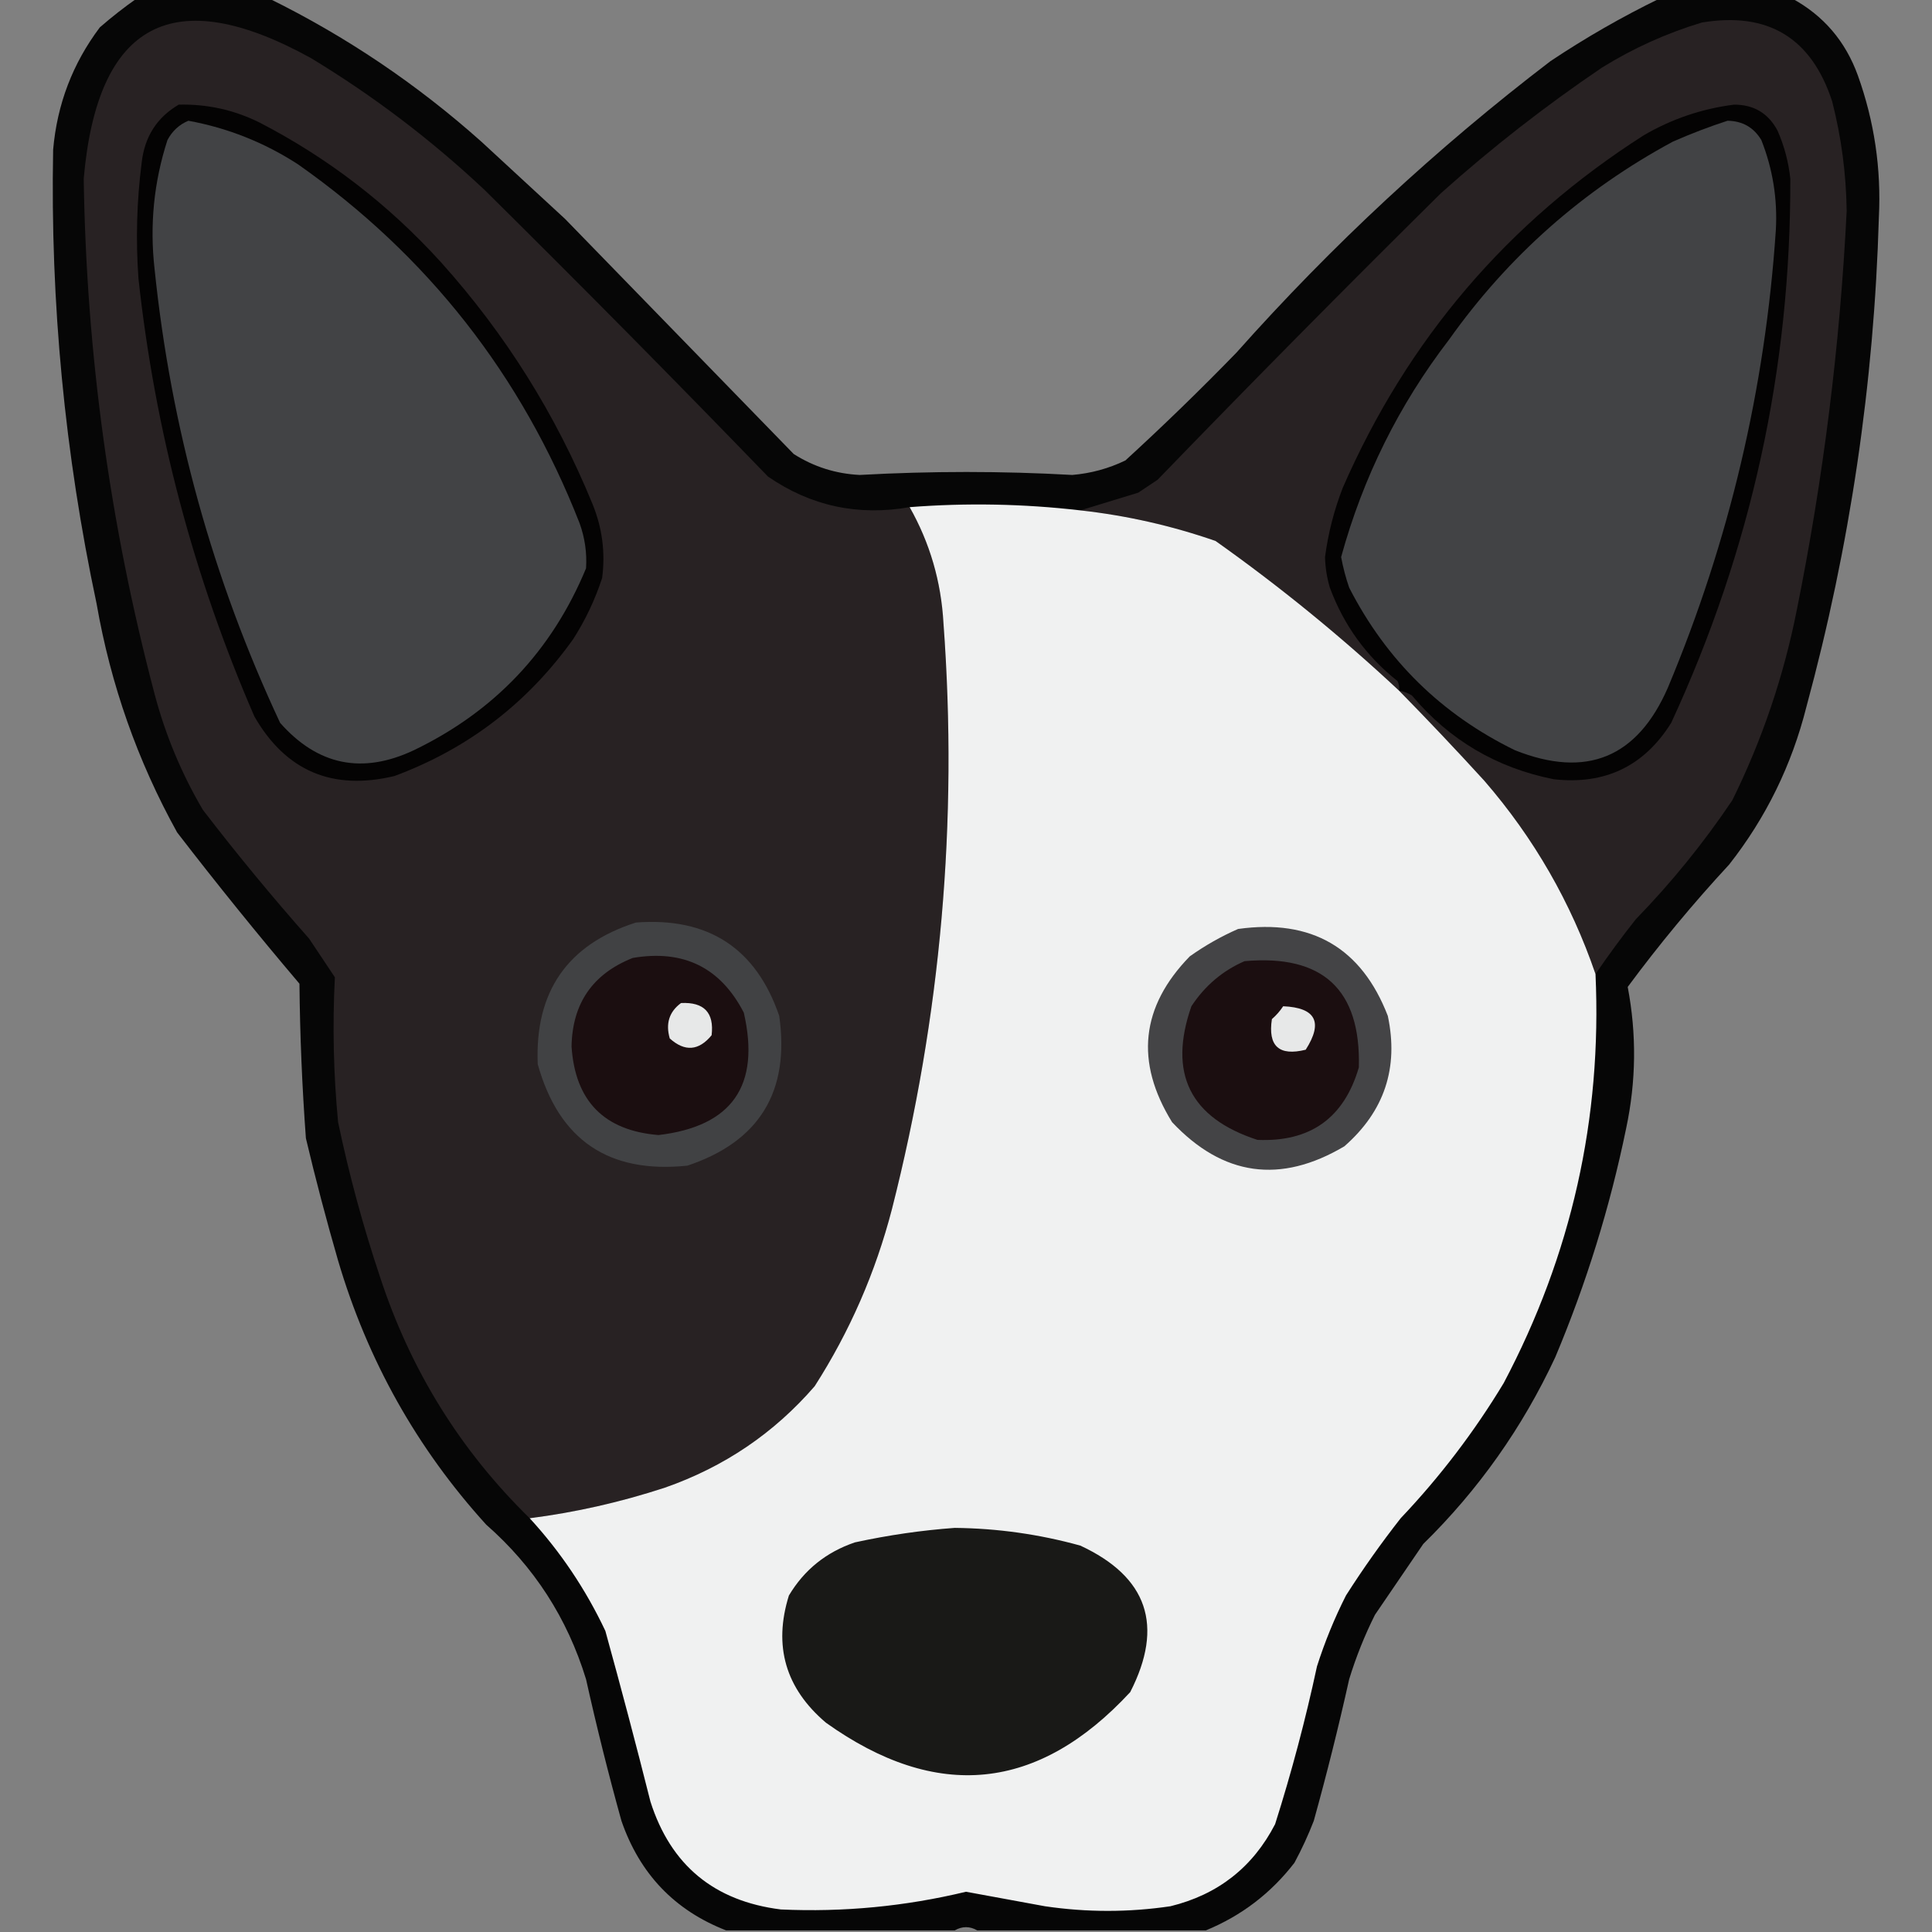 <?xml version="1.0" encoding="UTF-8"?>
<!DOCTYPE svg PUBLIC "-//W3C//DTD SVG 1.1//EN" "http://www.w3.org/Graphics/SVG/1.1/DTD/svg11.dtd">
<svg xmlns="http://www.w3.org/2000/svg" version="1.1" width="600px" height="600px" style="shape-rendering:geometricPrecision; text-rendering:geometricPrecision; image-rendering:optimizeQuality; fill-rule:evenodd; clip-rule:evenodd" xmlns:xlink="http://www.w3.org/1999/xlink">
<rect width="100%" height="100%" fill="#808080" stroke="none"/>
<g><path style="opacity:0.952" fill="#000000" d="M 42.5,-0.5 C 56.167,-0.5 69.833,-0.5 83.5,-0.5C 107.486,11.307 129.486,26.141 149.5,44C 158.167,52 166.833,60 175.5,68C 199.167,92.333 222.833,116.667 246.5,141C 252.735,144.967 259.568,147.134 267,147.5C 289.163,146.271 311.163,146.271 333,147.5C 338.776,147.014 344.276,145.514 349.5,143C 361.304,132.197 372.804,121.03 384,109.5C 413.688,76.139 446.188,45.972 481.5,19C 492.439,11.701 503.772,5.201 515.5,-0.5C 529.167,-0.5 542.833,-0.5 556.5,-0.5C 566.317,4.827 573.151,12.827 577,23.5C 582.094,37.732 584.261,52.399 583.5,67.5C 582.014,119.066 574.514,169.732 561,219.5C 556.441,237.617 548.441,253.95 537,268.5C 525.784,280.613 515.284,293.28 505.5,306.5C 508.295,321.178 508.128,335.844 505,350.5C 499.983,374.906 492.65,398.572 483,421.5C 472.831,443.331 459.165,462.664 442,479.5C 437,486.833 432,494.167 427,501.5C 423.78,507.941 421.113,514.608 419,521.5C 415.713,536.267 412.047,550.934 408,565.5C 406.274,569.953 404.274,574.286 402,578.5C 394.714,587.951 385.547,594.951 374.5,599.5C 350.833,599.5 327.167,599.5 303.5,599.5C 301.167,598.167 298.833,598.167 296.5,599.5C 272.833,599.5 249.167,599.5 225.5,599.5C 209.517,593.284 198.683,581.951 193,565.5C 188.953,550.934 185.287,536.267 182,521.5C 176.188,502.533 165.855,486.533 151,473.5C 129.488,449.826 114.154,422.493 105,391.5C 101.355,378.92 98.022,366.253 95,353.5C 93.821,337.528 93.154,321.528 93,305.5C 79.954,290.123 67.288,274.456 55,258.5C 42.705,236.284 34.371,212.617 30,187.5C 20.108,140.974 15.608,93.974 16.5,46.5C 17.73,32.387 22.563,19.721 31,8.5C 34.733,5.255 38.566,2.255 42.5,-0.5 Z"/></g>
<g><path style="opacity:1" fill="#282223" d="M 282.5,157.5 C 288.779,168.602 292.279,180.602 293,193.5C 297.548,255.042 292.215,315.708 277,375.5C 271.895,395.166 263.895,413.499 253,430.5C 240.396,445.068 224.896,455.568 206.5,462C 192.672,466.529 178.672,469.696 164.5,471.5C 142.962,450.46 127.462,425.46 118,396.5C 112.731,380.758 108.398,364.758 105,348.5C 103.563,333.489 103.23,318.489 104,303.5C 101.333,299.5 98.667,295.5 96,291.5C 84.522,278.535 73.522,265.202 63,251.5C 56.362,240.218 51.362,228.218 48,215.5C 34.148,163.058 26.815,109.724 26,55.5C 30.245,6.934 53.745,-5.566 96.5,18C 115.92,29.747 133.92,43.414 150.5,59C 180.14,88.307 209.474,117.974 238.5,148C 251.788,157.153 266.454,160.319 282.5,157.5 Z"/></g>
<g><path style="opacity:1" fill="#282223" d="M 495.5,302.5 C 487.892,280.286 476.392,260.286 461,242.5C 452.328,232.995 443.495,223.662 434.5,214.5C 416.535,197.699 397.535,182.199 377.5,168C 363.857,163.256 349.857,160.089 335.5,158.5C 341.377,156.691 347.377,154.857 353.5,153C 355.5,151.667 357.5,150.333 359.5,149C 388.526,118.974 417.86,89.307 447.5,60C 463.308,45.854 479.974,32.854 497.5,21C 507.22,14.973 517.553,10.307 528.5,7C 549.061,3.571 562.561,11.737 569,31.5C 571.847,42.649 573.347,53.982 573.5,65.5C 571.428,107.225 566.261,148.558 558,189.5C 553.922,210.067 547.256,229.733 538,248.5C 529.137,261.703 519.137,274.036 508,285.5C 503.616,291.044 499.449,296.711 495.5,302.5 Z"/></g>
<g><path style="opacity:1" fill="#040303" d="M 55.5,32.5 C 64.275,32.277 72.608,34.11 80.5,38C 101.9,49.054 120.733,63.554 137,81.5C 156.945,103.704 172.612,128.704 184,156.5C 187.034,163.911 188.034,171.578 187,179.5C 184.803,186.227 181.803,192.561 178,198.5C 163.801,218.376 145.301,232.543 122.5,241C 103.254,245.619 88.754,239.452 79,222.5C 60.128,179.014 48.128,133.681 43,86.5C 42.135,74.457 42.468,62.457 44,50.5C 44.906,42.465 48.739,36.465 55.5,32.5 Z"/></g>
<g><path style="opacity:1" fill="#040303" d="M 434.5,214.5 C 434.649,213.448 434.483,212.448 434,211.5C 424.32,203.821 417.32,194.154 413,182.5C 412.082,179.402 411.582,176.235 411.5,173C 412.467,165.631 414.301,158.464 417,151.5C 437.084,105.475 468.25,68.975 510.5,42C 519.202,36.933 528.536,33.766 538.5,32.5C 544.612,32.472 549.112,35.139 552,40.5C 554.113,45.284 555.446,50.284 556,55.5C 556.161,114.528 543.827,170.861 519,224.5C 510.576,237.961 498.409,243.794 482.5,242C 464.735,238.455 450.068,229.789 438.5,216C 437.255,215.209 435.922,214.709 434.5,214.5 Z"/></g>
<g><path style="opacity:1" fill="#424345" d="M 58.5,37.5 C 70.716,39.739 82.049,44.239 92.5,51C 132.824,79.334 161.991,116.5 180,162.5C 181.645,167.065 182.312,171.731 182,176.5C 171.403,202.099 153.57,220.932 128.5,233C 112.495,240.533 98.662,237.699 87,224.5C 66.073,179.802 53.073,132.802 48,83.5C 46.456,69.85 47.789,56.517 52,43.5C 53.494,40.687 55.66,38.687 58.5,37.5 Z"/></g>
<g><path style="opacity:1" fill="#424345" d="M 536.5,37.5 C 541.147,37.571 544.647,39.571 547,43.5C 550.552,52.481 552.052,61.815 551.5,71.5C 548.194,120.721 537.028,168.054 518,213.5C 508.515,235.323 492.682,241.823 470.5,233C 447.721,221.888 430.555,205.055 419,182.5C 417.932,179.396 417.099,176.229 416.5,173C 423.299,148.236 434.465,125.736 450,105.5C 468.426,79.554 491.593,59.054 519.5,44C 525.16,41.507 530.826,39.341 536.5,37.5 Z"/></g>
<g><path style="opacity:1" fill="#f0f1f1" d="M 335.5,158.5 C 349.857,160.089 363.857,163.256 377.5,168C 397.535,182.199 416.535,197.699 434.5,214.5C 443.495,223.662 452.328,232.995 461,242.5C 476.392,260.286 487.892,280.286 495.5,302.5C 497.541,347.345 488.041,389.678 467,429.5C 457.868,444.637 447.201,458.637 435,471.5C 428.945,479.222 423.278,487.222 418,495.5C 414.414,502.592 411.414,509.925 409,517.5C 405.443,534.061 401.11,550.395 396,566.5C 389.082,579.888 378.249,588.388 363.5,592C 350.513,593.924 337.513,593.924 324.5,592C 316.333,590.5 308.166,589 300,587.5C 281.088,592.053 261.921,593.886 242.5,593C 221.784,590.412 208.284,579.245 202,559.5C 197.537,541.777 192.87,524.11 188,506.5C 181.904,493.588 174.071,481.922 164.5,471.5C 178.672,469.696 192.672,466.529 206.5,462C 224.896,455.568 240.396,445.068 253,430.5C 263.895,413.499 271.895,395.166 277,375.5C 292.215,315.708 297.548,255.042 293,193.5C 292.279,180.602 288.779,168.602 282.5,157.5C 300.191,156.123 317.857,156.456 335.5,158.5 Z"/></g>
<g><path style="opacity:1" fill="#414244" d="M 197.5,286.5 C 219.948,284.791 234.781,294.457 242,315.5C 245.332,339.021 235.832,354.521 213.5,362C 189.08,364.569 173.58,354.069 167,330.5C 166.055,307.971 176.222,293.304 197.5,286.5 Z"/></g>
<g><path style="opacity:1" fill="#444446" d="M 384.5,288.5 C 407.319,285.315 422.819,294.315 431,315.5C 434.425,331.633 429.925,345.133 417.5,356C 397.622,367.769 379.789,365.269 364,348.5C 352.44,329.802 354.273,312.636 369.5,297C 374.27,293.619 379.27,290.786 384.5,288.5 Z"/></g>
<g><path style="opacity:1" fill="#1b0e10" d="M 196.5,297.5 C 212.278,294.806 223.778,300.473 231,314.5C 236.194,337.143 227.361,349.81 204.5,352.5C 187.616,351.116 178.616,341.949 177.5,325C 177.74,311.598 184.073,302.431 196.5,297.5 Z"/></g>
<g><path style="opacity:1" fill="#1b0e10" d="M 386.5,298.5 C 410.829,296.335 422.663,307.335 422,331.5C 417.419,347.213 406.919,354.713 390.5,354C 369.557,347.182 362.723,333.348 370,312.5C 374.198,306.123 379.698,301.456 386.5,298.5 Z"/></g>
<g><path style="opacity:1" fill="#e7e8e8" d="M 211.5,311.5 C 218.655,311.153 221.821,314.486 221,321.5C 217.011,326.356 212.678,326.689 208,322.5C 206.663,317.872 207.83,314.205 211.5,311.5 Z"/></g>
<g><path style="opacity:1" fill="#e7e8e8" d="M 398.5,312.5 C 408.637,312.941 410.97,317.441 405.5,326C 397.225,328.057 393.725,324.89 395,316.5C 396.376,315.295 397.542,313.962 398.5,312.5 Z"/></g>
<g><path style="opacity:1" fill="#191917" d="M 296.5,474.5 C 309.752,474.636 322.752,476.47 335.5,480C 356.389,489.7 361.556,504.866 351,525.5C 322.409,556.39 290.909,559.557 256.5,535C 243.946,524.34 240.112,511.174 245,495.5C 249.754,487.524 256.588,482.024 265.5,479C 275.871,476.748 286.205,475.248 296.5,474.5 Z"/></g>
</svg>
